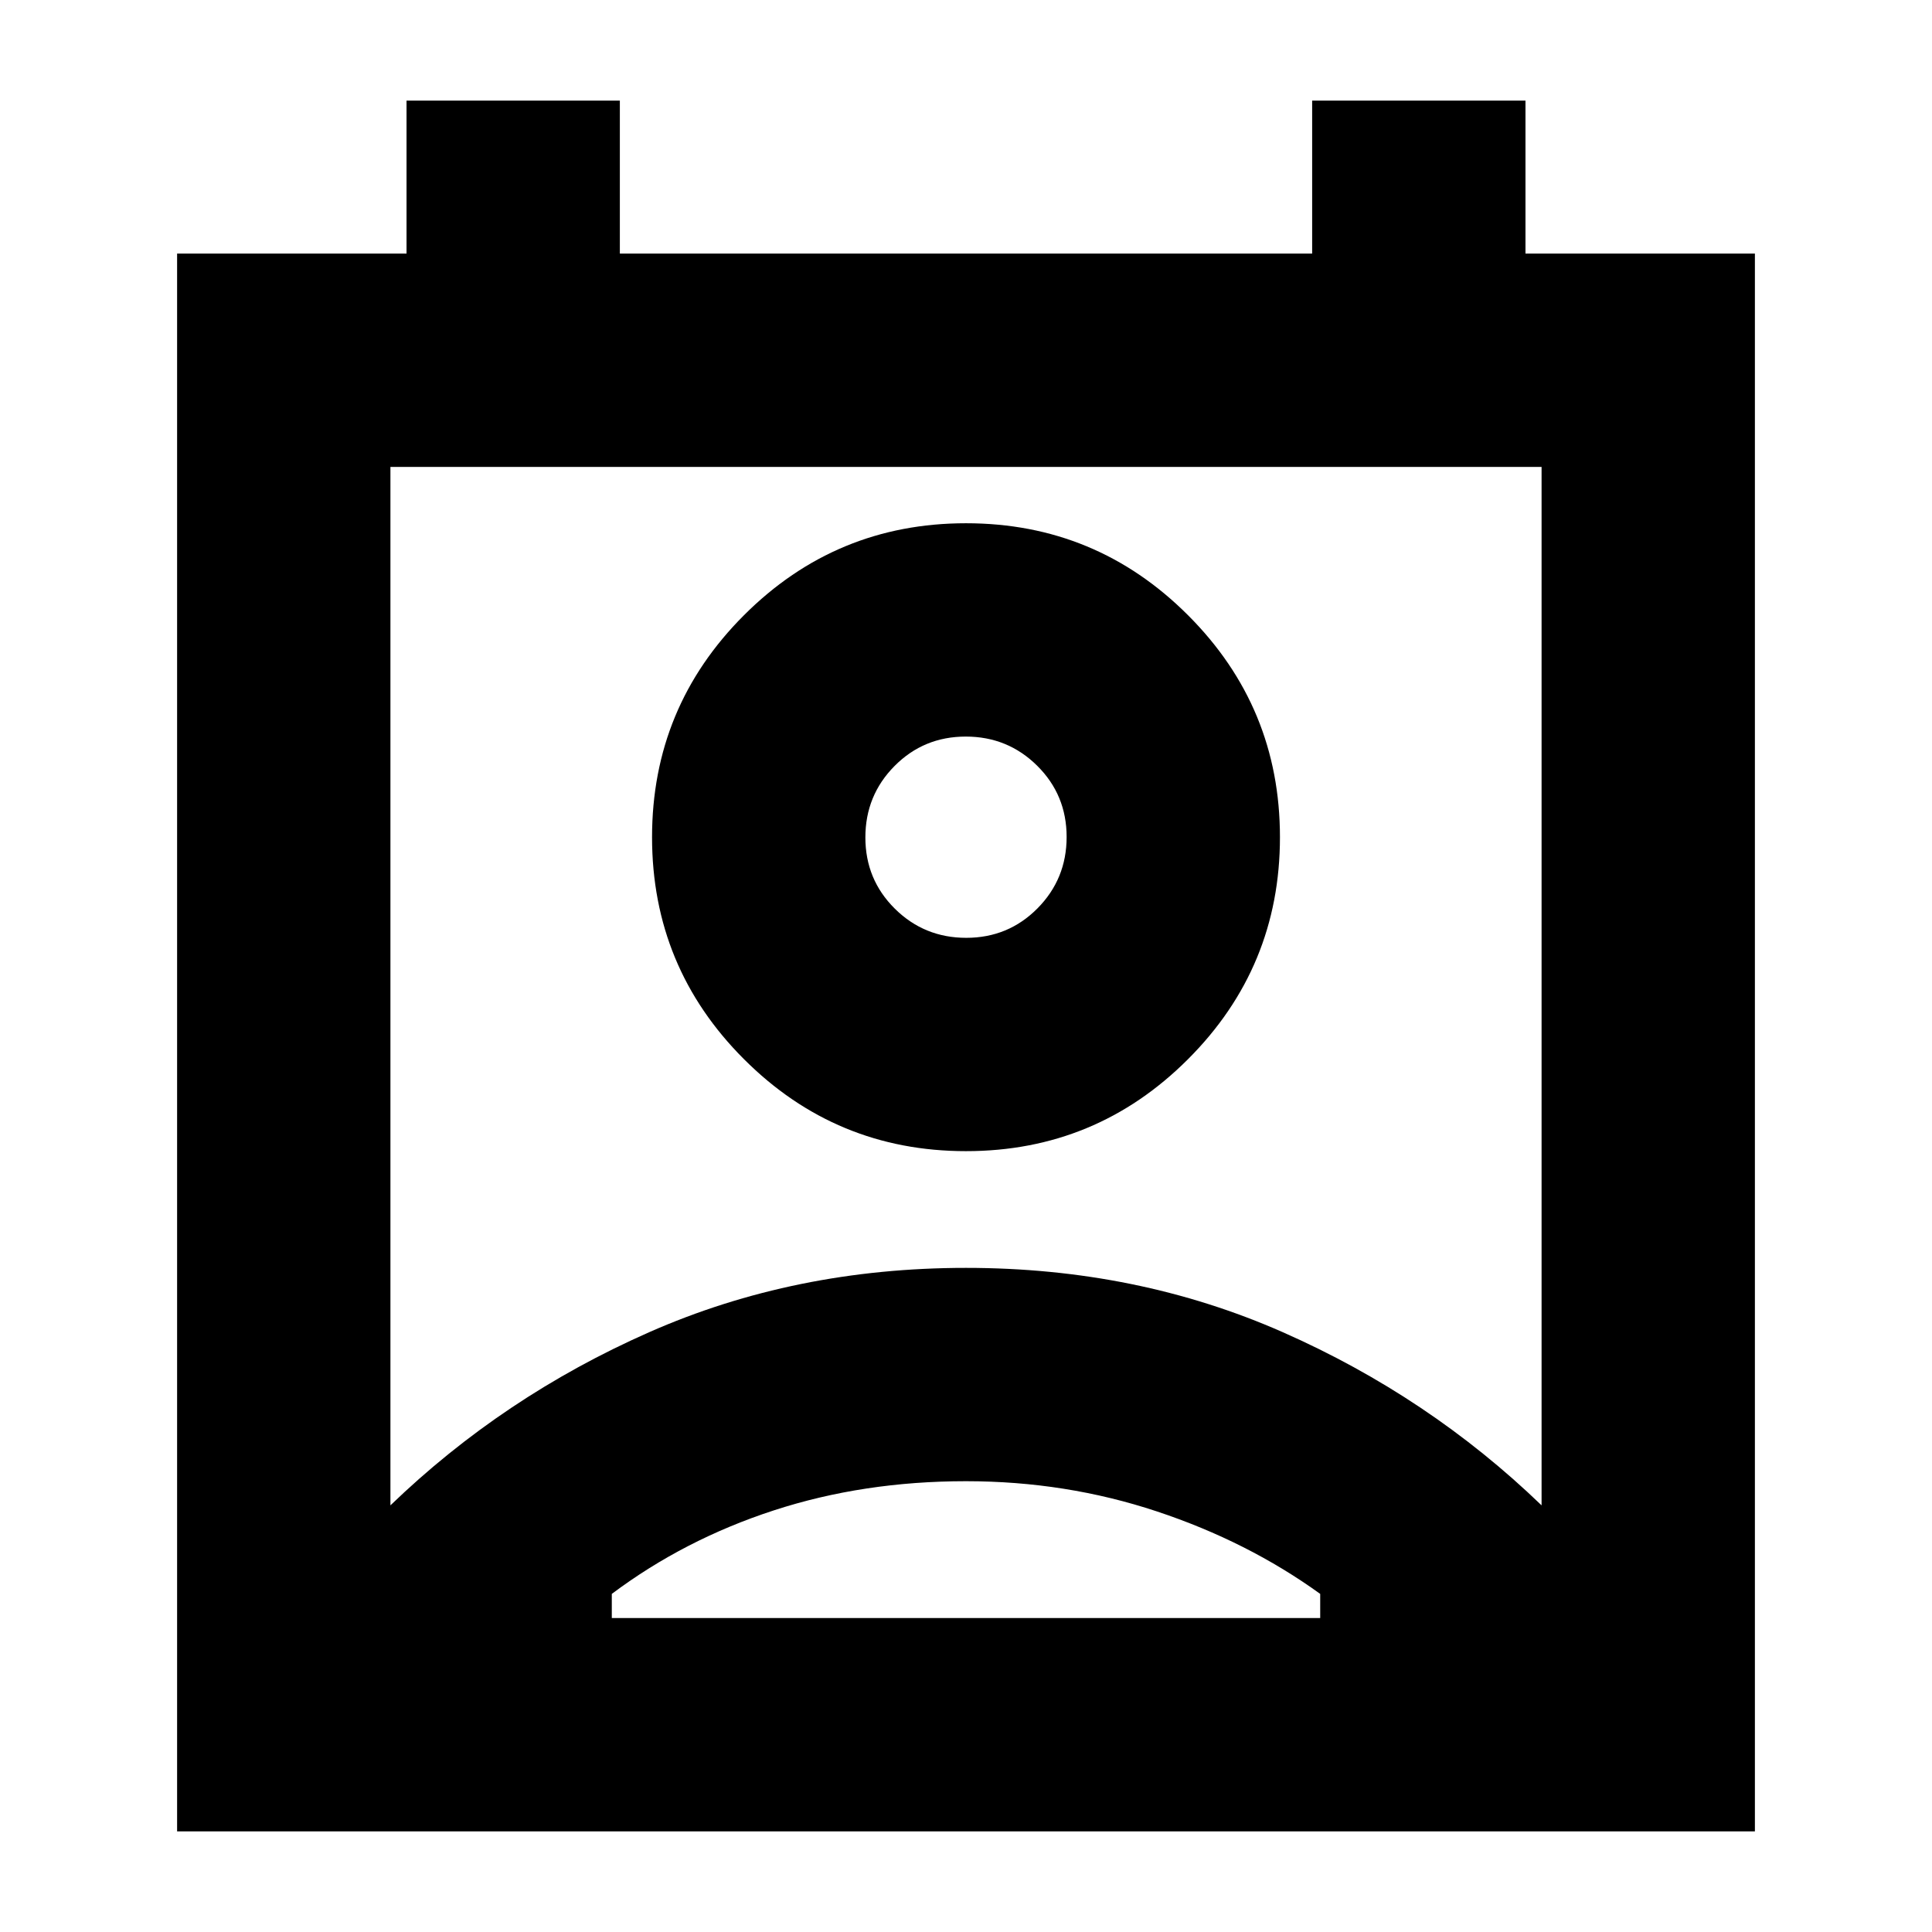 <svg xmlns="http://www.w3.org/2000/svg" height="24" viewBox="0 -960 960 960" width="24"><path d="M480-224q-51 0-95.5 14.5T304-168v12h352v-12q-36-26-81.19-41T480-224Zm-286 12q56-54 128.5-86T480-330q85 0 157.5 32T766-212v-516H194v516Zm286-176q-64.63 0-110.31-45.69Q324-479.37 324-544t45.69-110.31Q415.37-700 480-700t110.31 45.69Q636-608.63 636-544t-45.69 110.31Q544.63-388 480-388Zm.12-106q20.88 0 35.38-14.62 14.5-14.62 14.5-35.5 0-20.88-14.62-35.38-14.62-14.5-35.5-14.5-20.88 0-35.38 14.62-14.5 14.62-14.5 35.5 0 20.88 14.62 35.38 14.62 14.5 35.5 14.5ZM88-50v-784h114v-76h106v76h344v-76h106v76h114v784H88Zm392-494Zm-.5 388H656 304h175.5Z"/></svg>